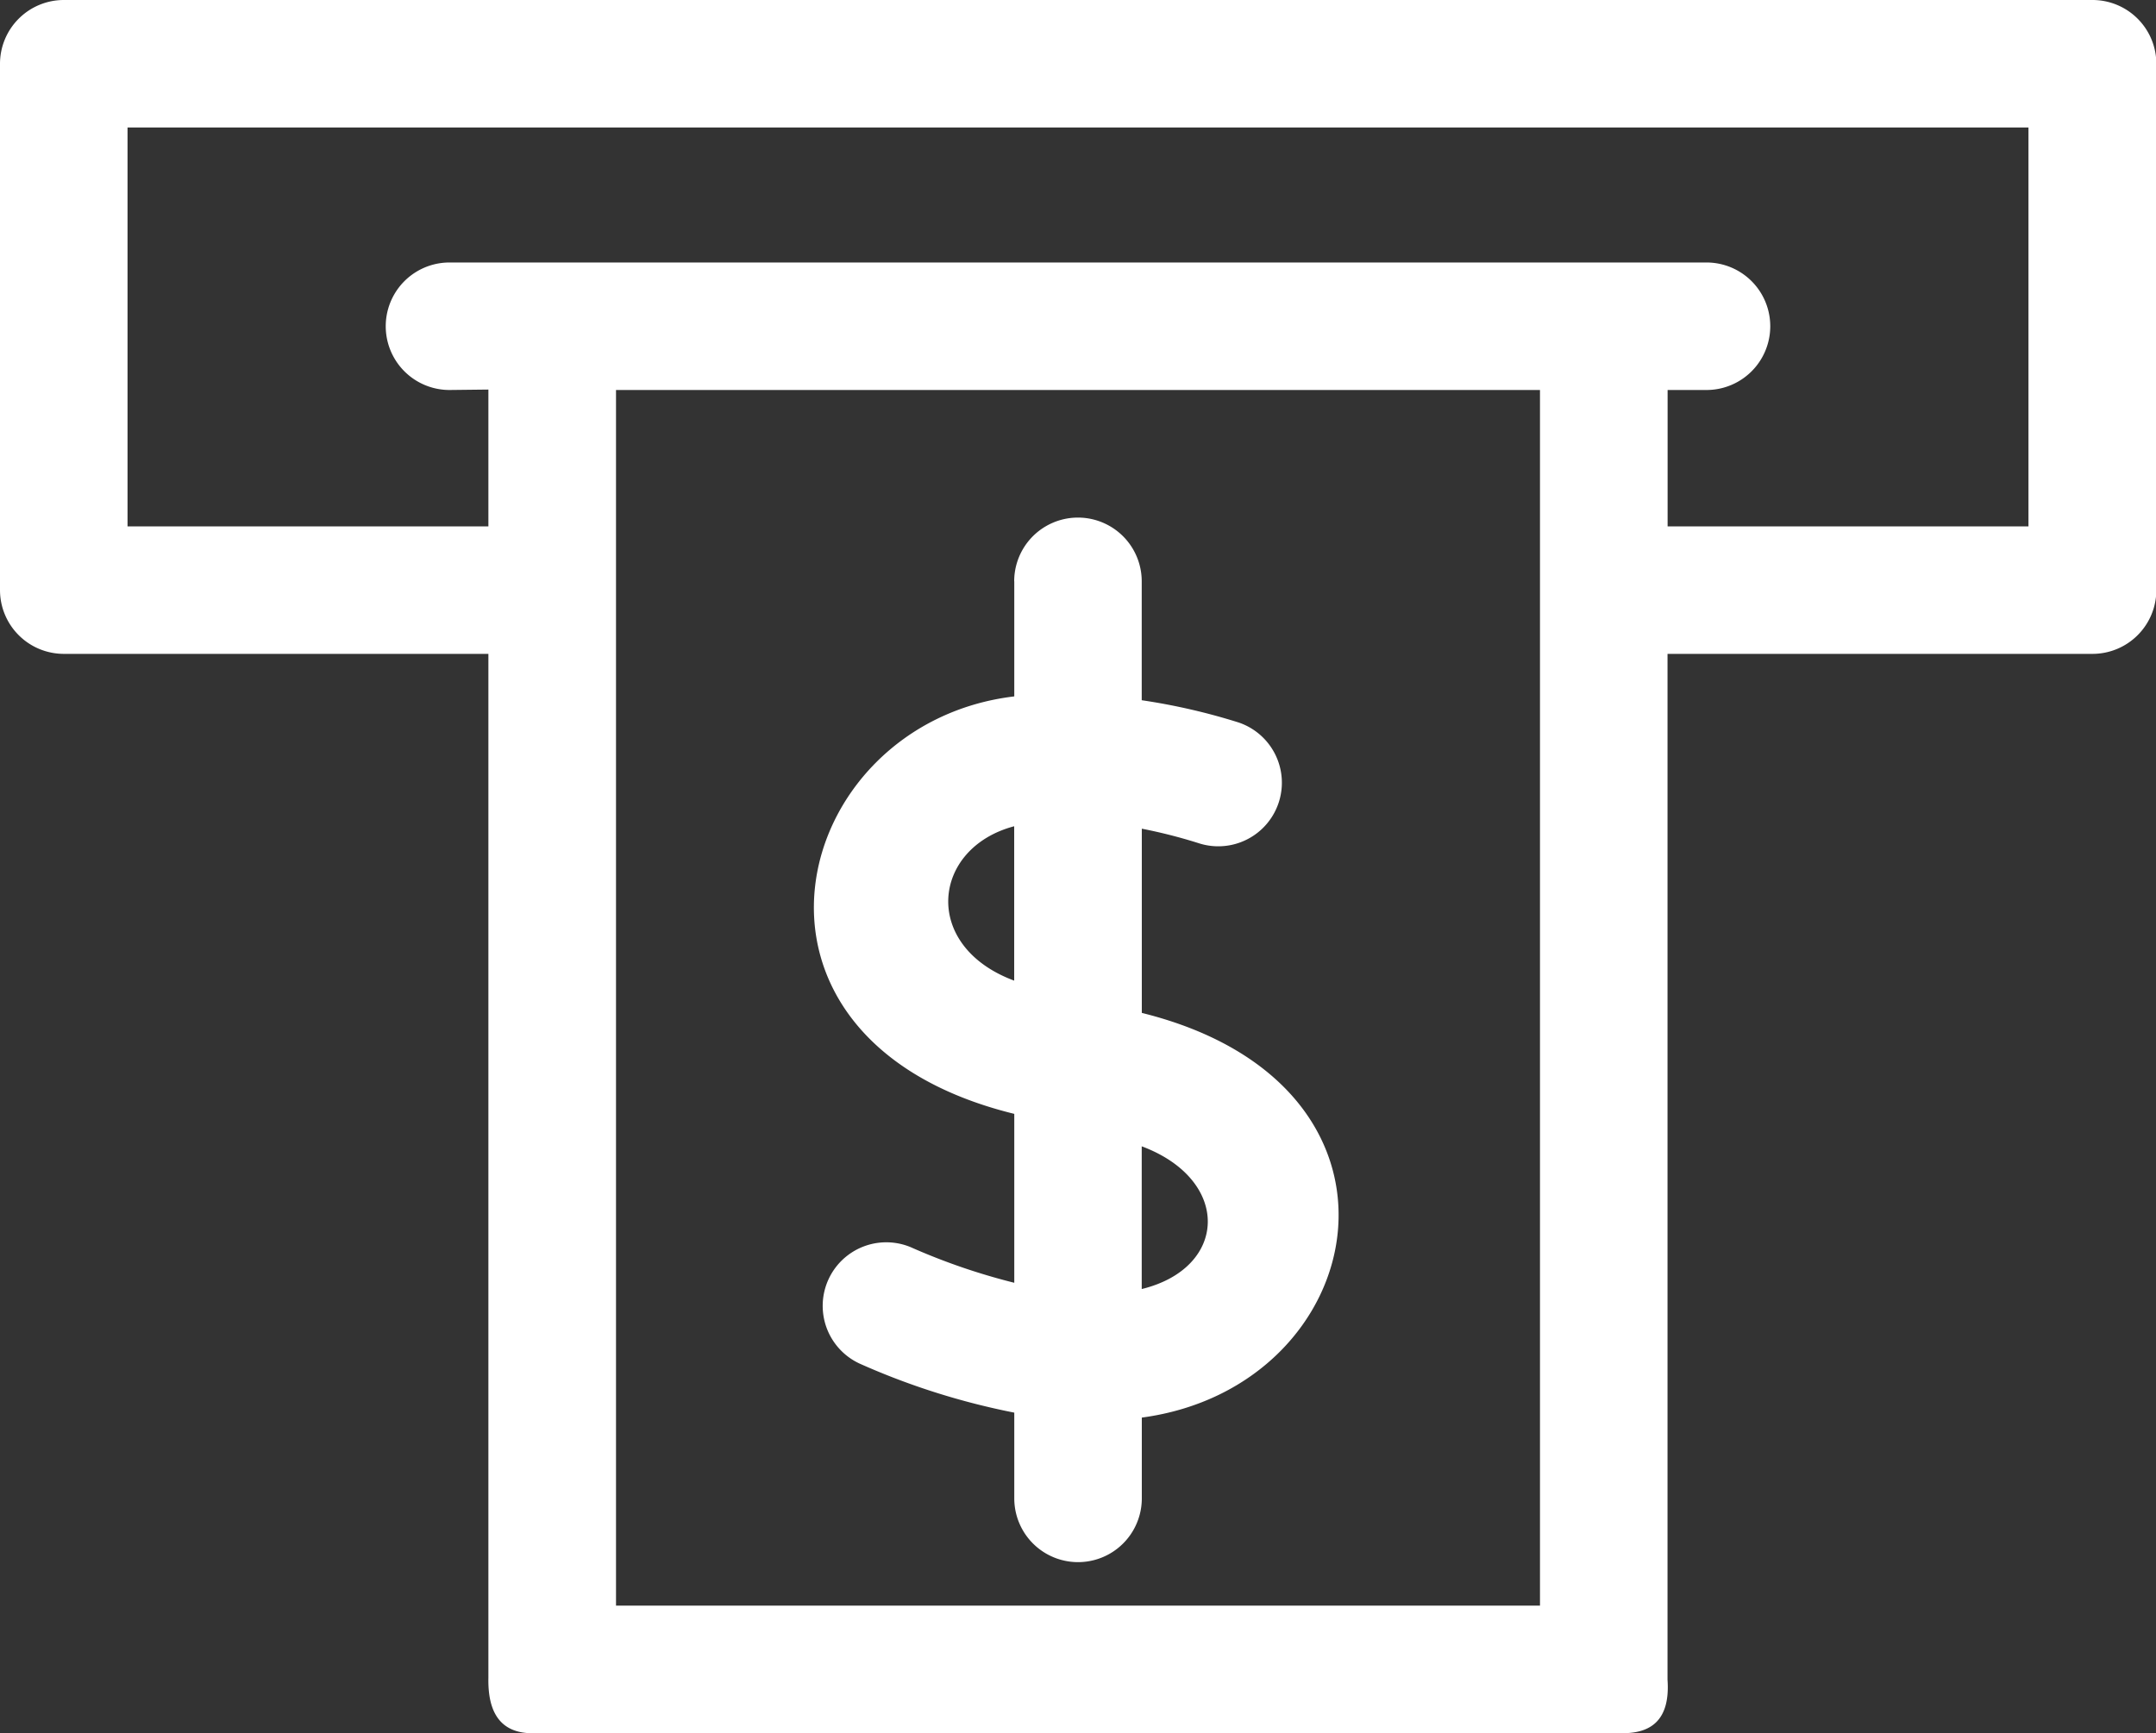 <svg xmlns="http://www.w3.org/2000/svg" width="24.783" height="19.929" viewBox="0 0 24.783 19.929">
  <rect x="0" y="0" width="24.783" height="19.929" fill="#333333" stroke="none"/>
  <g id="quick_withdrawals" transform="translate(-1.813)">
    <path id="Path_12829" data-name="Path 12829" d="M2.546,0H25.863A.734.734,0,0,1,26.6.733V6.785a.734.734,0,0,1-.733.733H20.981V19.312c.032.454-.178.627-.547.615H7.991c-.366.021-.573-.165-.564-.634V7.518H2.546a.734.734,0,0,1-.733-.733V.733A.734.734,0,0,1,2.546,0ZM13.471,6.684a.733.733,0,0,1,1.466,0V8.051a7.2,7.2,0,0,1,1.117.257A.731.731,0,0,1,15.608,9.7a5.97,5.97,0,0,0-.67-.172v2.118c3.372.837,2.638,4.3,0,4.653v.929a.733.733,0,0,1-1.466,0v-.986a8.266,8.266,0,0,1-1.776-.563.731.731,0,0,1,.584-1.34,7.285,7.285,0,0,0,1.192.41V12.807c-3.516-.864-2.592-4.492,0-4.8V6.684Zm1.466,6.5v1.637C15.932,14.578,15.967,13.565,14.937,13.18Zm-1.466-1.9V9.5C12.522,9.751,12.4,10.877,13.471,11.275Zm6.044-6.8H8.894V18.461H19.515V4.478Zm-12.535,0a.733.733,0,0,1,0-1.466H21.429a.733.733,0,0,1,0,1.466h-.447V6.052h4.148V1.466H3.279V6.052H7.427V4.479Z" fill="#fff"/>
  </g>
</svg>

